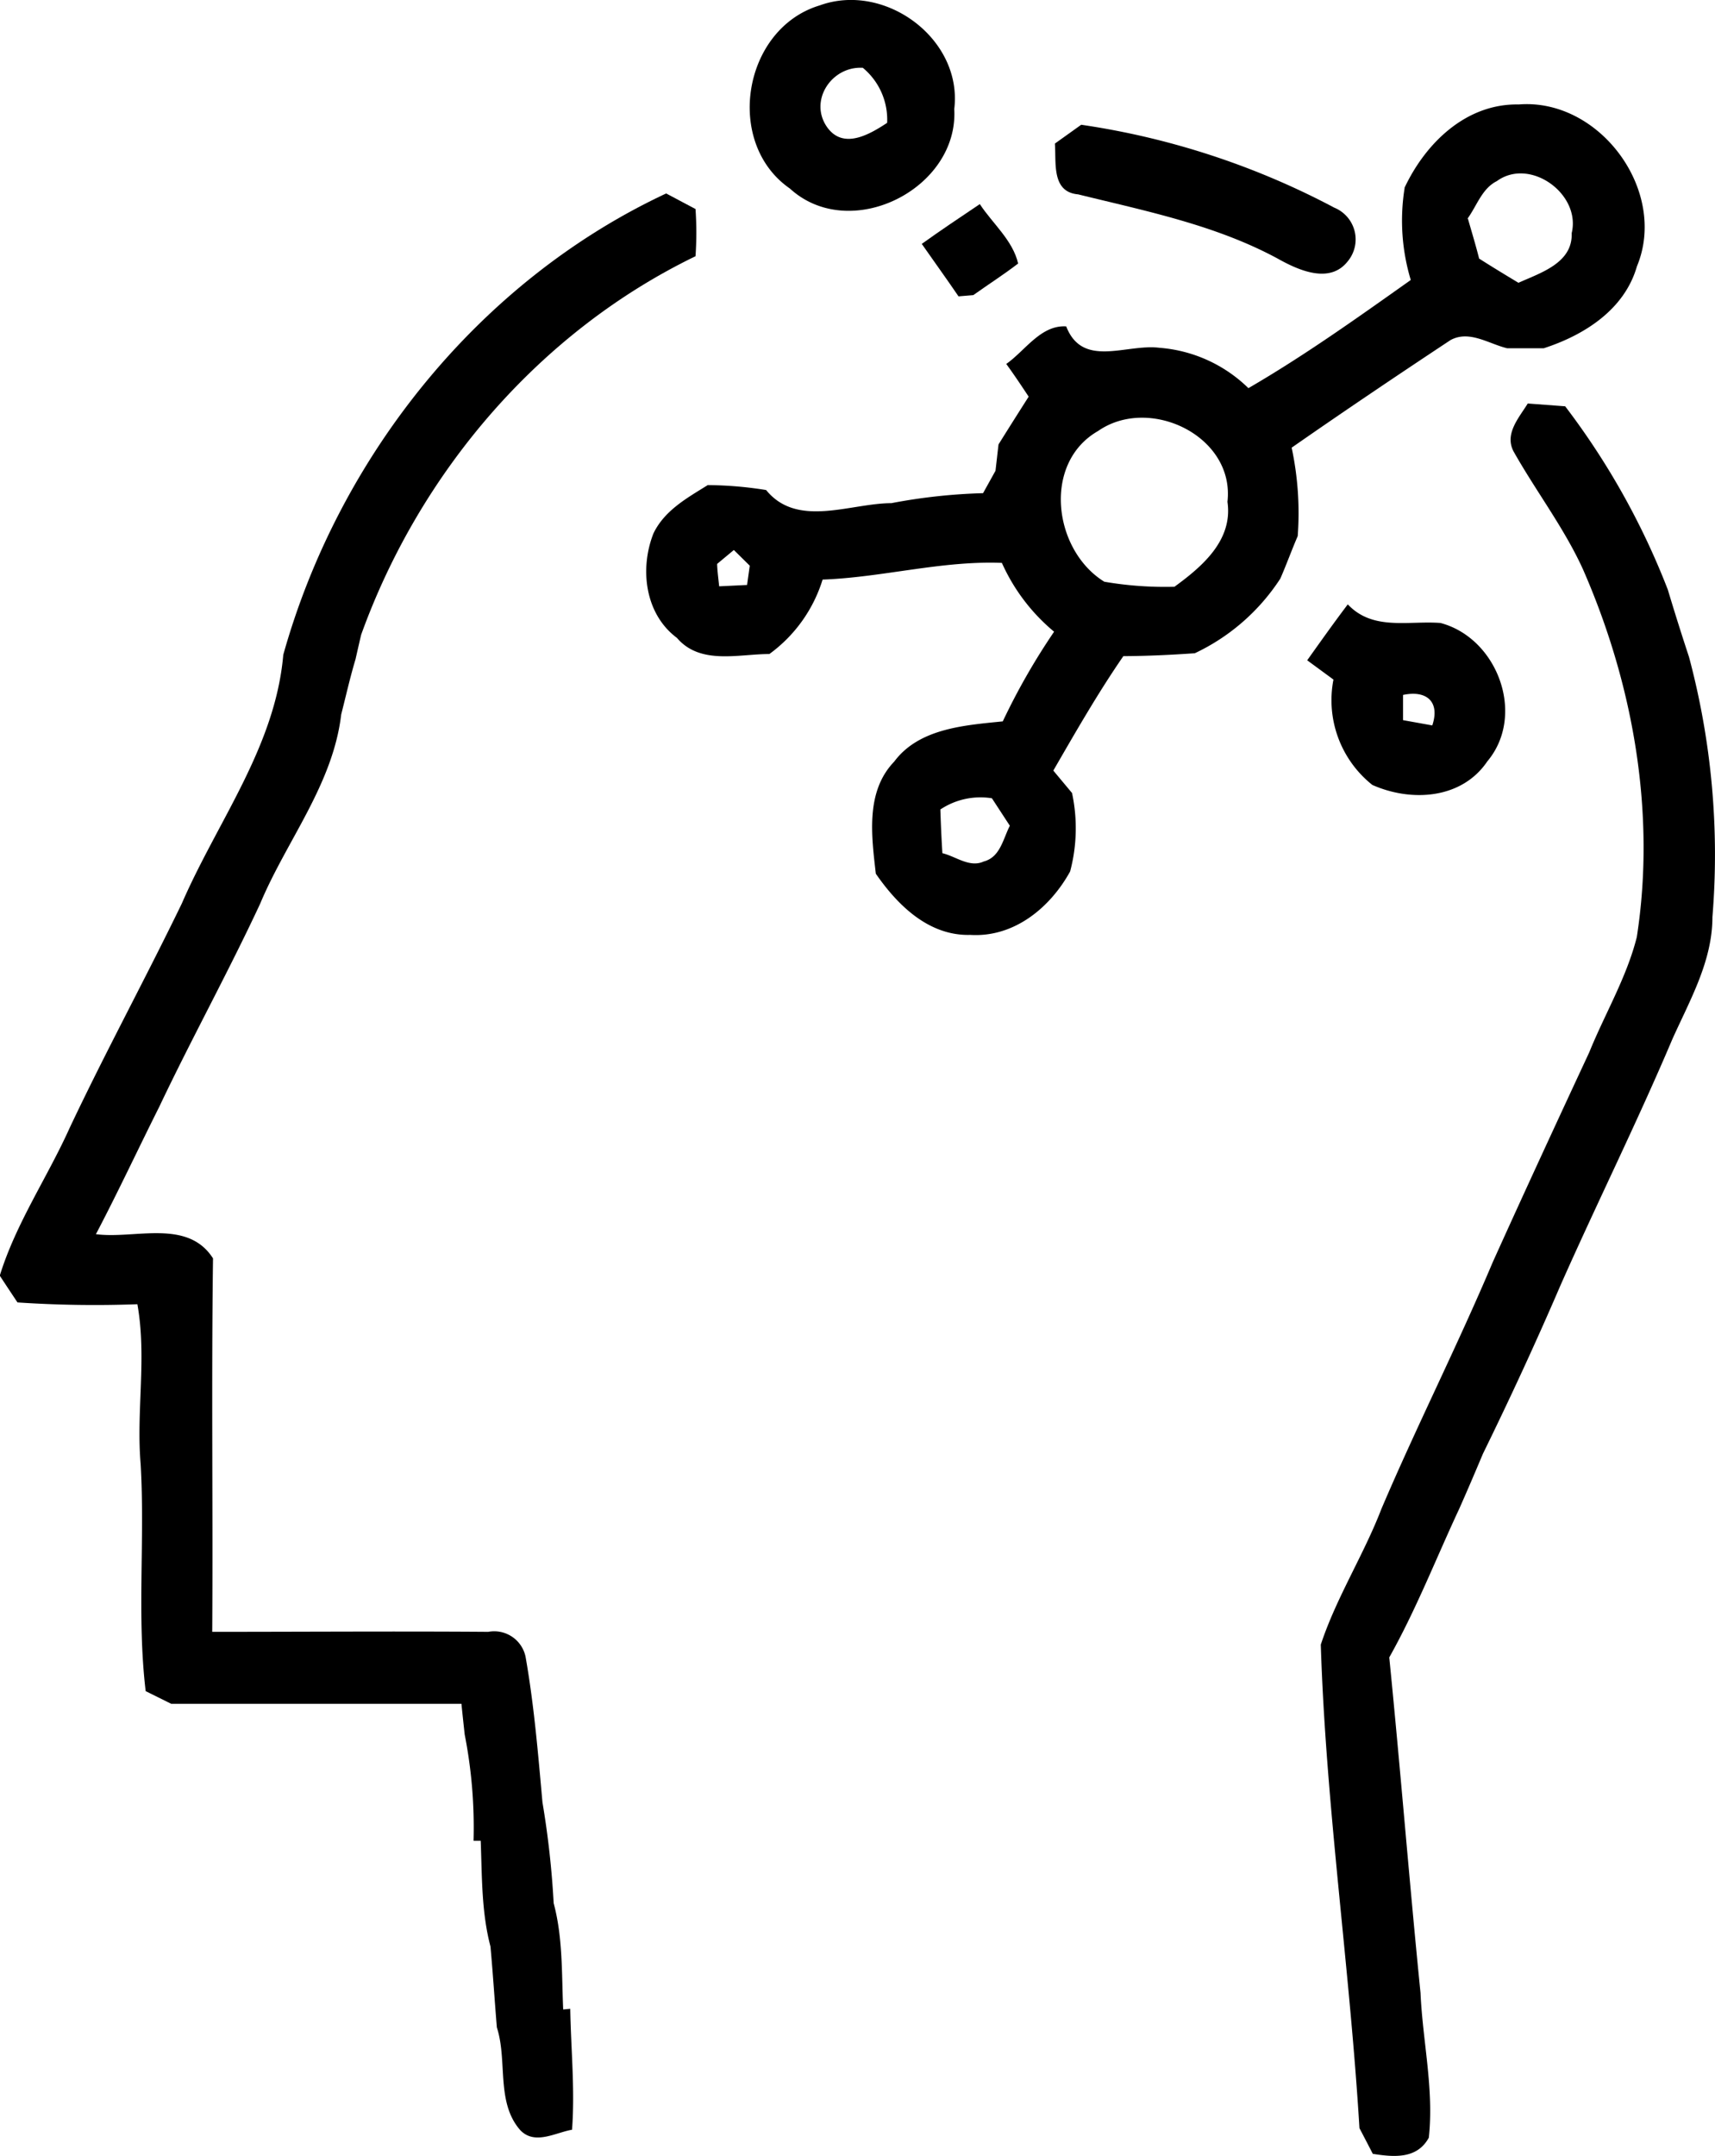 <svg xmlns="http://www.w3.org/2000/svg" viewBox="0 0 153.05 192.37"><title>prod</title><g id="Layer_2" data-name="Layer 2"><g id="Layer_1-2" data-name="Layer 1"><g id="_000000ff" data-name="#000000ff"><path d="M73.16.48c5.83-2.11,12.76,3,12,9.25.4,7.13-9.3,12-14.67,7.09C64.6,12.74,66.3,2.54,73.16.48m.67,10.89c1.45,2,3.79.61,5.34-.41A6,6,0,0,0,77,6.05C74.21,5.88,72.14,9,73.83,11.37Z"/><path d="M125.34,16.76c1.88-4,5.5-7.53,10.19-7.44,7.24-.58,13.35,7.73,10.55,14.45-1.11,3.86-4.7,6.13-8.31,7.3l-3.27,0c-1.64-.39-3.37-1.64-5.05-.73-4.76,3.15-9.5,6.34-14.18,9.6a27.9,27.9,0,0,1,.54,7.89c-.54,1.25-1,2.53-1.55,3.79a18.51,18.51,0,0,1-7.63,6.66c-2.13.15-4.26.25-6.38.26C98,61.8,96,65.29,94,68.75l1.67,2a15,15,0,0,1-.17,7c-1.78,3.23-5,5.9-8.91,5.66-3.7.1-6.48-2.64-8.43-5.46-.38-3.35-.94-7.32,1.64-10C82,65,86,64.71,89.49,64.36a59.09,59.09,0,0,1,4.58-8,17,17,0,0,1-4.66-6.14c-5.39-.21-10.62,1.29-16,1.49a12.92,12.92,0,0,1-4.75,6.64c-2.76,0-6.17,1-8.25-1.44-2.86-2.13-3.34-6.17-2.09-9.33,1-2.06,3-3.15,4.84-4.3a33.71,33.71,0,0,1,5.21.44c2.78,3.42,7.5,1.18,11.18,1.17A50.67,50.67,0,0,1,87.73,44l1.11-2c.07-.59.2-1.76.27-2.35q1.33-2.13,2.69-4.26c-.66-1-1.33-2-2-2.92,1.68-1.17,3.08-3.49,5.35-3.35,1.47,3.77,5.36,1.53,8.33,1.91a12.74,12.74,0,0,1,7.93,3.6c5-2.9,9.76-6.3,14.49-9.65a18.36,18.36,0,0,1-.55-8.2M131,19.51c.34,1.19.7,2.37,1,3.56,1.16.74,2.33,1.45,3.51,2.16,2-.9,4.85-1.77,4.75-4.43.85-3.49-3.72-6.8-6.68-4.64-1.33.66-1.79,2.22-2.62,3.35M98,38.45c-5,2.86-4,10.64.55,13.45a32,32,0,0,0,6.26.45c2.47-1.8,5.23-4.14,4.73-7.58.67-5.86-6.95-9.51-11.54-6.32M64,50.31c0,.5.13,1.5.18,2l2.49-.12.24-1.72-1.42-1.4L64,50.31M83.92,72.22q.06,1.95.18,3.9c1.19.28,2.43,1.32,3.69.74,1.47-.38,1.72-2,2.33-3.19l-1.6-2.45A6.46,6.46,0,0,0,83.92,72.22Z"/><path d="M94.14,12.81l2.35-1.68a69.77,69.77,0,0,1,22.59,7.4,3.06,3.06,0,0,1,1.19,4.79c-1.62,2.06-4.43.77-6.25-.25-5.55-3-11.76-4.24-17.81-5.73C93.82,17.13,94.27,14.51,94.14,12.81Z"/><path d="M25.28,58.42c4.95-17.68,17.45-33.34,34.17-41.16l2.62,1.39a31.13,31.13,0,0,1,0,4.21C48.13,29.61,37.46,42.13,32.23,56.63c-.13.55-.38,1.64-.5,2.18-.49,1.63-.86,3.29-1.28,4.93C29.71,70,25.57,75,23.22,80.62c-2.85,6.12-6.1,12-9,18.11-1.9,3.79-3.69,7.63-5.66,11.38,3.46.46,8.17-1.41,10.45,2.16-.15,11.1,0,22.21-.07,33.32,8.21,0,16.42-.06,24.63,0a2.86,2.86,0,0,1,3.33,2.21c.76,4.3,1.12,8.66,1.51,13a80,80,0,0,1,1,9c.83,3.08.71,6.31.85,9.48l.63-.06c.06,3.6.43,7.19.16,10.79-1.5.26-3.31,1.39-4.61.05-2.2-2.49-1.13-6.19-2.1-9.18-.2-2.41-.35-4.82-.57-7.22-.81-3.08-.75-6.28-.87-9.43l-.64,0a43,43,0,0,0-.79-9.48c-.1-.91-.2-1.83-.29-2.74-8.64,0-17.27,0-25.9,0L13,150.88c-.8-6.73-.05-13.52-.45-20.28-.4-4.74.56-9.51-.29-14.24a103.21,103.21,0,0,1-10.7-.16c-.4-.6-1.19-1.79-1.58-2.39,1.45-4.69,4.25-8.76,6.25-13.21,3.18-6.73,6.74-13.27,10-20C19.41,73.27,24.57,66.63,25.28,58.42Z"/><path d="M82.26,21.76c1.7-1.22,3.44-2.38,5.18-3.55,1.14,1.74,2.94,3.22,3.42,5.3-1.3,1-2.67,1.87-4,2.82l-1.32.11C84.47,24.87,83.35,23.32,82.26,21.76Z"/><path d="M135.07,40.27c-.82-1.58.49-3,1.27-4.27l3.34.25a66.77,66.77,0,0,1,9.16,16.36q.9,3,1.89,6a68.28,68.28,0,0,1,2.09,23.21c0,3.92-2,7.39-3.57,10.88-3.14,7.41-6.73,14.62-10,22-2.18,5.07-4.5,10.08-6.91,15-.69,1.64-1.39,3.28-2.11,4.9-2.07,4.43-3.85,9-6.25,13.27,1,10,1.79,20,2.79,29.94.19,4.3,1.21,8.6.74,12.91-1.05,1.92-3.11,1.74-5,1.44-.29-.57-.89-1.72-1.19-2.29-.87-14.4-3-28.73-3.45-43.14,1.39-4.21,3.83-8,5.41-12.11,3.15-7.39,6.79-14.57,9.93-22,2.83-6.27,5.72-12.51,8.62-18.74,1.39-3.43,3.33-6.66,4.24-10.27,1.72-11.08-.32-22.58-4.8-32.81C139.6,47.12,137.08,43.84,135.07,40.27Z"/><path d="M116.65,58.92c1.19-1.67,2.38-3.35,3.63-5,2.24,2.38,5.41,1.44,8.27,1.66,5.08,1.34,7.66,8.2,4.18,12.35-2.29,3.38-6.79,3.64-10.26,2.1A9.66,9.66,0,0,1,119,60.63l-2.33-1.71M125.21,62v2.25l2.61.47C128.52,62.63,127.34,61.55,125.21,62Z"/></g></g></g></svg>